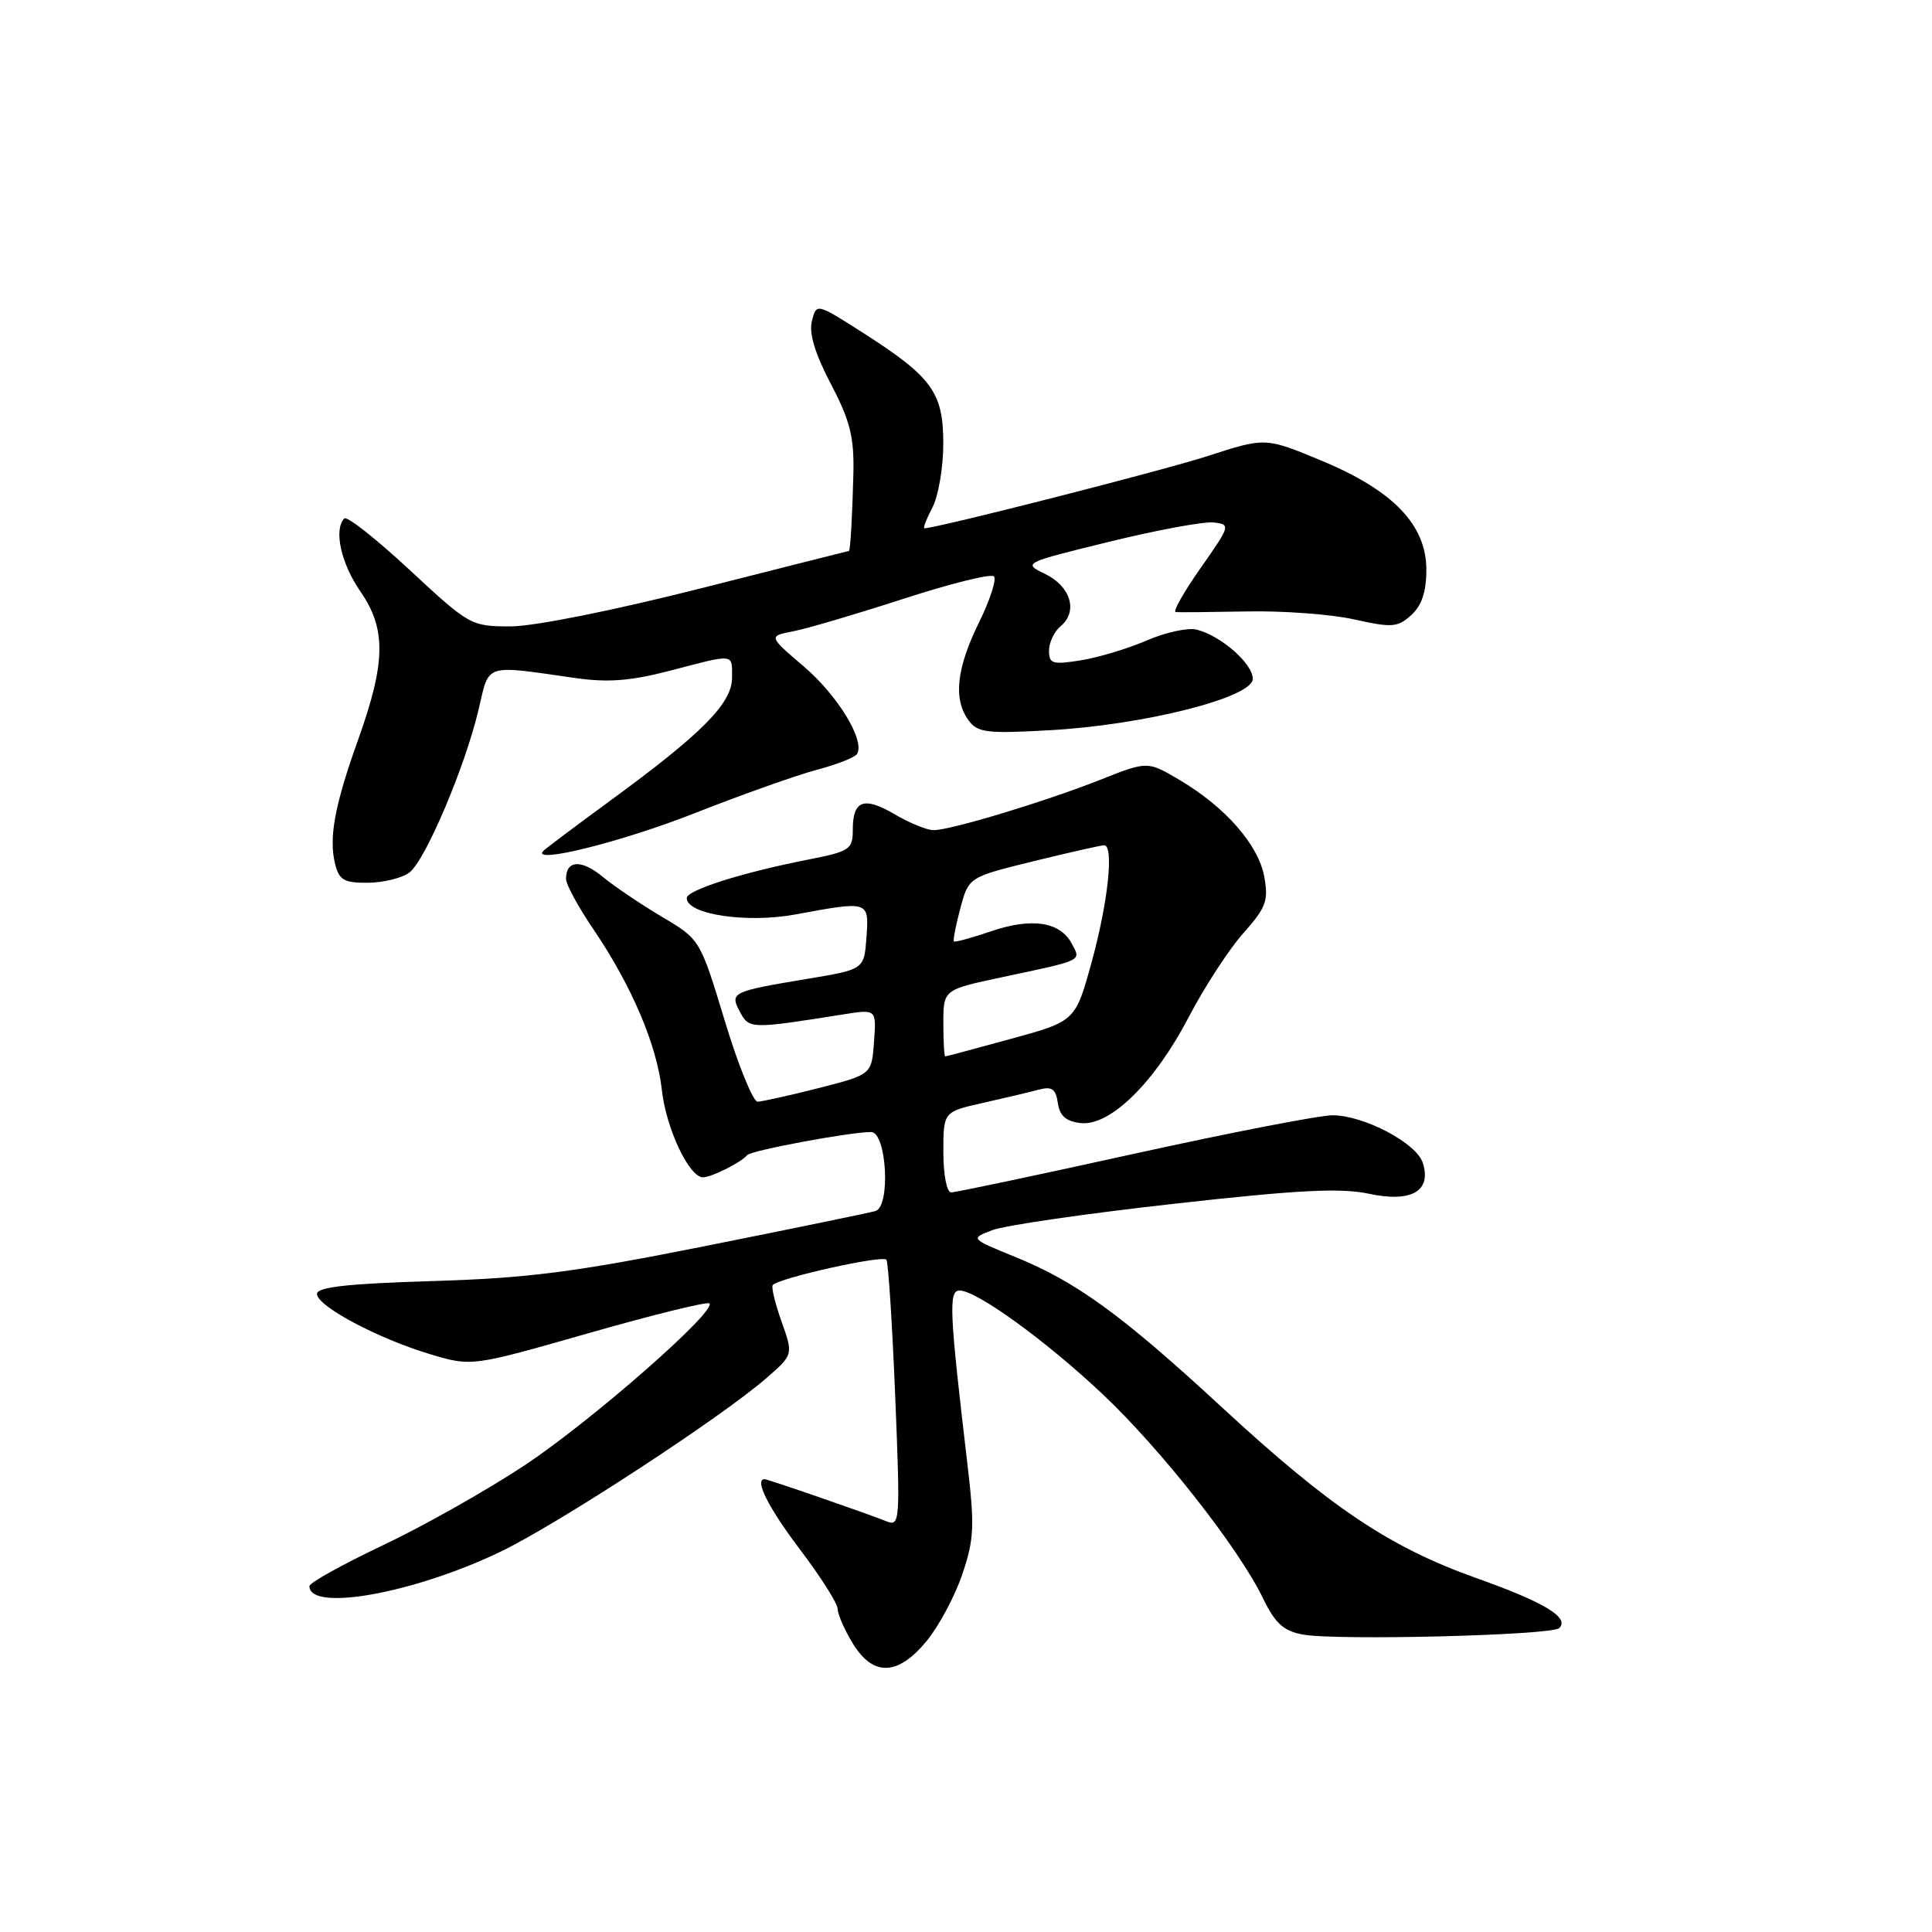 <?xml version="1.0" encoding="UTF-8" standalone="no"?>
<!DOCTYPE svg PUBLIC "-//W3C//DTD SVG 1.1//EN" "http://www.w3.org/Graphics/SVG/1.1/DTD/svg11.dtd" >
<svg xmlns="http://www.w3.org/2000/svg" xmlns:xlink="http://www.w3.org/1999/xlink" version="1.1" viewBox="0 0 256 256">
 <g >
 <path fill="currentColor"
d=" M 122.78 217.45 C 124.39 215.49 126.52 211.52 127.50 208.63 C 129.08 203.98 129.16 202.25 128.18 193.93 C 125.80 173.74 125.67 171.00 127.15 171.00 C 129.41 171.00 138.59 177.65 146.09 184.72 C 153.83 192.02 164.09 205.07 167.32 211.71 C 168.95 215.09 170.06 216.11 172.60 216.58 C 177.00 217.41 205.65 216.69 206.61 215.73 C 208.00 214.33 204.64 212.31 195.56 209.08 C 184.12 205.01 176.24 199.72 161.98 186.54 C 148.62 174.20 142.64 169.85 134.47 166.53 C 128.55 164.12 128.55 164.12 131.52 162.99 C 133.16 162.37 143.97 160.80 155.54 159.51 C 172.03 157.66 177.62 157.38 181.40 158.18 C 187.02 159.38 189.72 157.83 188.53 154.09 C 187.70 151.47 180.75 147.80 176.59 147.78 C 174.89 147.77 163.05 150.07 150.28 152.88 C 137.51 155.70 126.60 158.00 126.03 158.00 C 125.45 158.00 125.00 155.67 125.00 152.66 C 125.00 147.32 125.00 147.32 130.25 146.14 C 133.14 145.49 136.48 144.70 137.67 144.38 C 139.39 143.93 139.90 144.29 140.17 146.15 C 140.41 147.85 141.24 148.59 143.18 148.81 C 147.08 149.26 152.98 143.48 157.53 134.74 C 159.61 130.76 162.86 125.77 164.75 123.65 C 167.77 120.25 168.10 119.35 167.52 116.15 C 166.74 111.93 162.36 106.93 156.28 103.34 C 152.05 100.84 152.05 100.84 145.78 103.33 C 138.44 106.23 125.98 110.00 123.70 110.00 C 122.83 110.00 120.53 109.06 118.59 107.92 C 114.48 105.50 113.00 106.03 113.00 109.93 C 113.00 112.56 112.63 112.81 107.04 113.91 C 98.29 115.63 91.00 117.95 91.00 119.00 C 91.00 121.17 98.92 122.36 105.40 121.17 C 115.19 119.36 115.16 119.35 114.81 124.22 C 114.50 128.45 114.50 128.45 107.06 129.69 C 96.92 131.38 96.66 131.50 98.06 134.10 C 99.26 136.36 99.48 136.36 111.81 134.40 C 116.13 133.72 116.13 133.72 115.81 138.05 C 115.50 142.38 115.50 142.38 108.50 144.17 C 104.65 145.15 101.00 145.96 100.39 145.98 C 99.79 145.99 97.82 141.16 96.03 135.24 C 92.76 124.47 92.76 124.47 87.72 121.49 C 84.95 119.84 81.41 117.46 79.86 116.18 C 77.03 113.85 75.00 113.96 75.00 116.46 C 75.00 117.20 76.64 120.21 78.64 123.15 C 83.68 130.58 87.04 138.45 87.70 144.43 C 88.26 149.52 91.31 156.00 93.15 156.00 C 94.28 156.00 98.26 154.00 99.00 153.06 C 99.48 152.45 112.60 150.00 115.42 150.00 C 117.49 150.00 118.04 159.87 116.00 160.47 C 115.17 160.71 105.05 162.79 93.50 165.10 C 76.07 168.58 69.91 169.37 57.25 169.75 C 46.07 170.09 42.00 170.54 42.00 171.45 C 42.00 173.07 50.07 177.36 57.00 179.44 C 62.50 181.08 62.50 181.08 78.00 176.65 C 86.53 174.21 93.72 172.44 94.00 172.71 C 95.00 173.72 78.29 188.35 69.50 194.17 C 64.55 197.45 56.11 202.21 50.75 204.75 C 45.39 207.29 41.00 209.73 41.00 210.17 C 41.00 213.62 54.92 211.11 66.38 205.58 C 73.96 201.93 95.64 187.77 101.56 182.60 C 105.12 179.50 105.12 179.50 103.55 175.09 C 102.69 172.67 102.17 170.50 102.40 170.27 C 103.38 169.29 117.04 166.26 117.46 166.93 C 117.71 167.34 118.23 175.47 118.62 185.00 C 119.30 201.81 119.26 202.31 117.41 201.56 C 114.93 200.56 101.75 196.00 101.32 196.00 C 99.91 196.00 101.80 199.76 106.00 205.31 C 108.75 208.94 111.00 212.49 111.00 213.21 C 111.01 213.92 111.90 215.96 112.99 217.75 C 115.69 222.18 118.96 222.08 122.78 217.45 Z  M 54.25 115.61 C 56.37 114.00 61.64 101.57 63.42 94.00 C 64.86 87.83 64.05 88.10 76.21 89.84 C 80.55 90.46 83.54 90.23 88.71 88.89 C 97.46 86.60 97.00 86.55 97.00 89.80 C 97.00 93.18 93.09 97.14 81.00 105.99 C 76.33 109.41 72.28 112.45 72.00 112.74 C 70.27 114.57 82.32 111.58 92.00 107.77 C 98.33 105.28 105.65 102.68 108.28 101.99 C 110.90 101.29 113.28 100.36 113.56 99.91 C 114.65 98.14 111.03 92.18 106.53 88.33 C 101.80 84.29 101.80 84.29 105.15 83.64 C 106.99 83.28 113.57 81.34 119.76 79.33 C 125.95 77.32 131.32 75.99 131.70 76.37 C 132.08 76.75 131.18 79.53 129.69 82.55 C 126.72 88.61 126.30 92.66 128.34 95.45 C 129.53 97.08 130.75 97.23 139.09 96.76 C 151.68 96.05 166.00 92.42 166.00 89.95 C 166.00 87.93 161.79 84.24 158.57 83.43 C 157.42 83.14 154.46 83.78 151.99 84.85 C 149.52 85.92 145.59 87.11 143.25 87.49 C 139.46 88.10 139.00 87.96 139.00 86.21 C 139.00 85.13 139.70 83.67 140.55 82.96 C 142.87 81.03 141.88 77.70 138.50 76.06 C 135.51 74.61 135.55 74.59 147.00 71.78 C 153.32 70.23 159.54 69.08 160.82 69.23 C 163.08 69.49 163.04 69.64 159.10 75.25 C 156.88 78.41 155.39 81.04 155.78 81.10 C 156.18 81.15 160.42 81.11 165.21 81.02 C 169.99 80.92 176.40 81.39 179.45 82.08 C 184.45 83.19 185.19 83.14 187.00 81.50 C 188.39 80.24 189.00 78.42 189.00 75.51 C 189.00 69.55 184.62 64.99 175.08 61.03 C 167.67 57.95 167.67 57.95 160.08 60.41 C 154.10 62.35 124.11 70.00 122.49 70.00 C 122.28 70.00 122.76 68.76 123.55 67.25 C 124.34 65.74 124.99 61.94 124.99 58.81 C 125.00 52.00 123.52 49.96 114.34 44.09 C 108.18 40.16 108.18 40.16 107.58 42.54 C 107.17 44.16 107.99 46.86 110.09 50.87 C 112.63 55.71 113.18 57.90 113.08 62.66 C 112.95 68.07 112.68 73.00 112.49 73.00 C 112.45 73.00 103.54 75.25 92.70 78.00 C 81.24 80.90 70.75 83.00 67.66 83.00 C 62.42 83.00 62.20 82.88 54.30 75.54 C 49.88 71.43 45.98 68.35 45.63 68.70 C 44.19 70.14 45.18 74.65 47.74 78.35 C 51.19 83.33 51.13 87.73 47.46 98.00 C 44.33 106.74 43.54 111.02 44.41 114.50 C 44.94 116.62 45.61 117.00 48.77 116.97 C 50.82 116.95 53.29 116.34 54.25 115.61 Z  M 125.00 135.57 C 125.00 131.14 125.00 131.14 132.75 129.49 C 143.64 127.18 143.26 127.36 142.01 125.03 C 140.47 122.14 136.73 121.56 131.35 123.39 C 128.77 124.27 126.55 124.88 126.40 124.74 C 126.26 124.60 126.64 122.63 127.25 120.36 C 128.35 116.23 128.35 116.23 136.97 114.11 C 141.72 112.95 145.91 112.00 146.30 112.00 C 147.63 112.00 146.83 119.52 144.67 127.41 C 142.50 135.31 142.50 135.31 134.00 137.64 C 129.32 138.92 125.39 139.98 125.25 139.98 C 125.11 139.99 125.00 138.01 125.00 135.57 Z "/>
</g>
</svg>